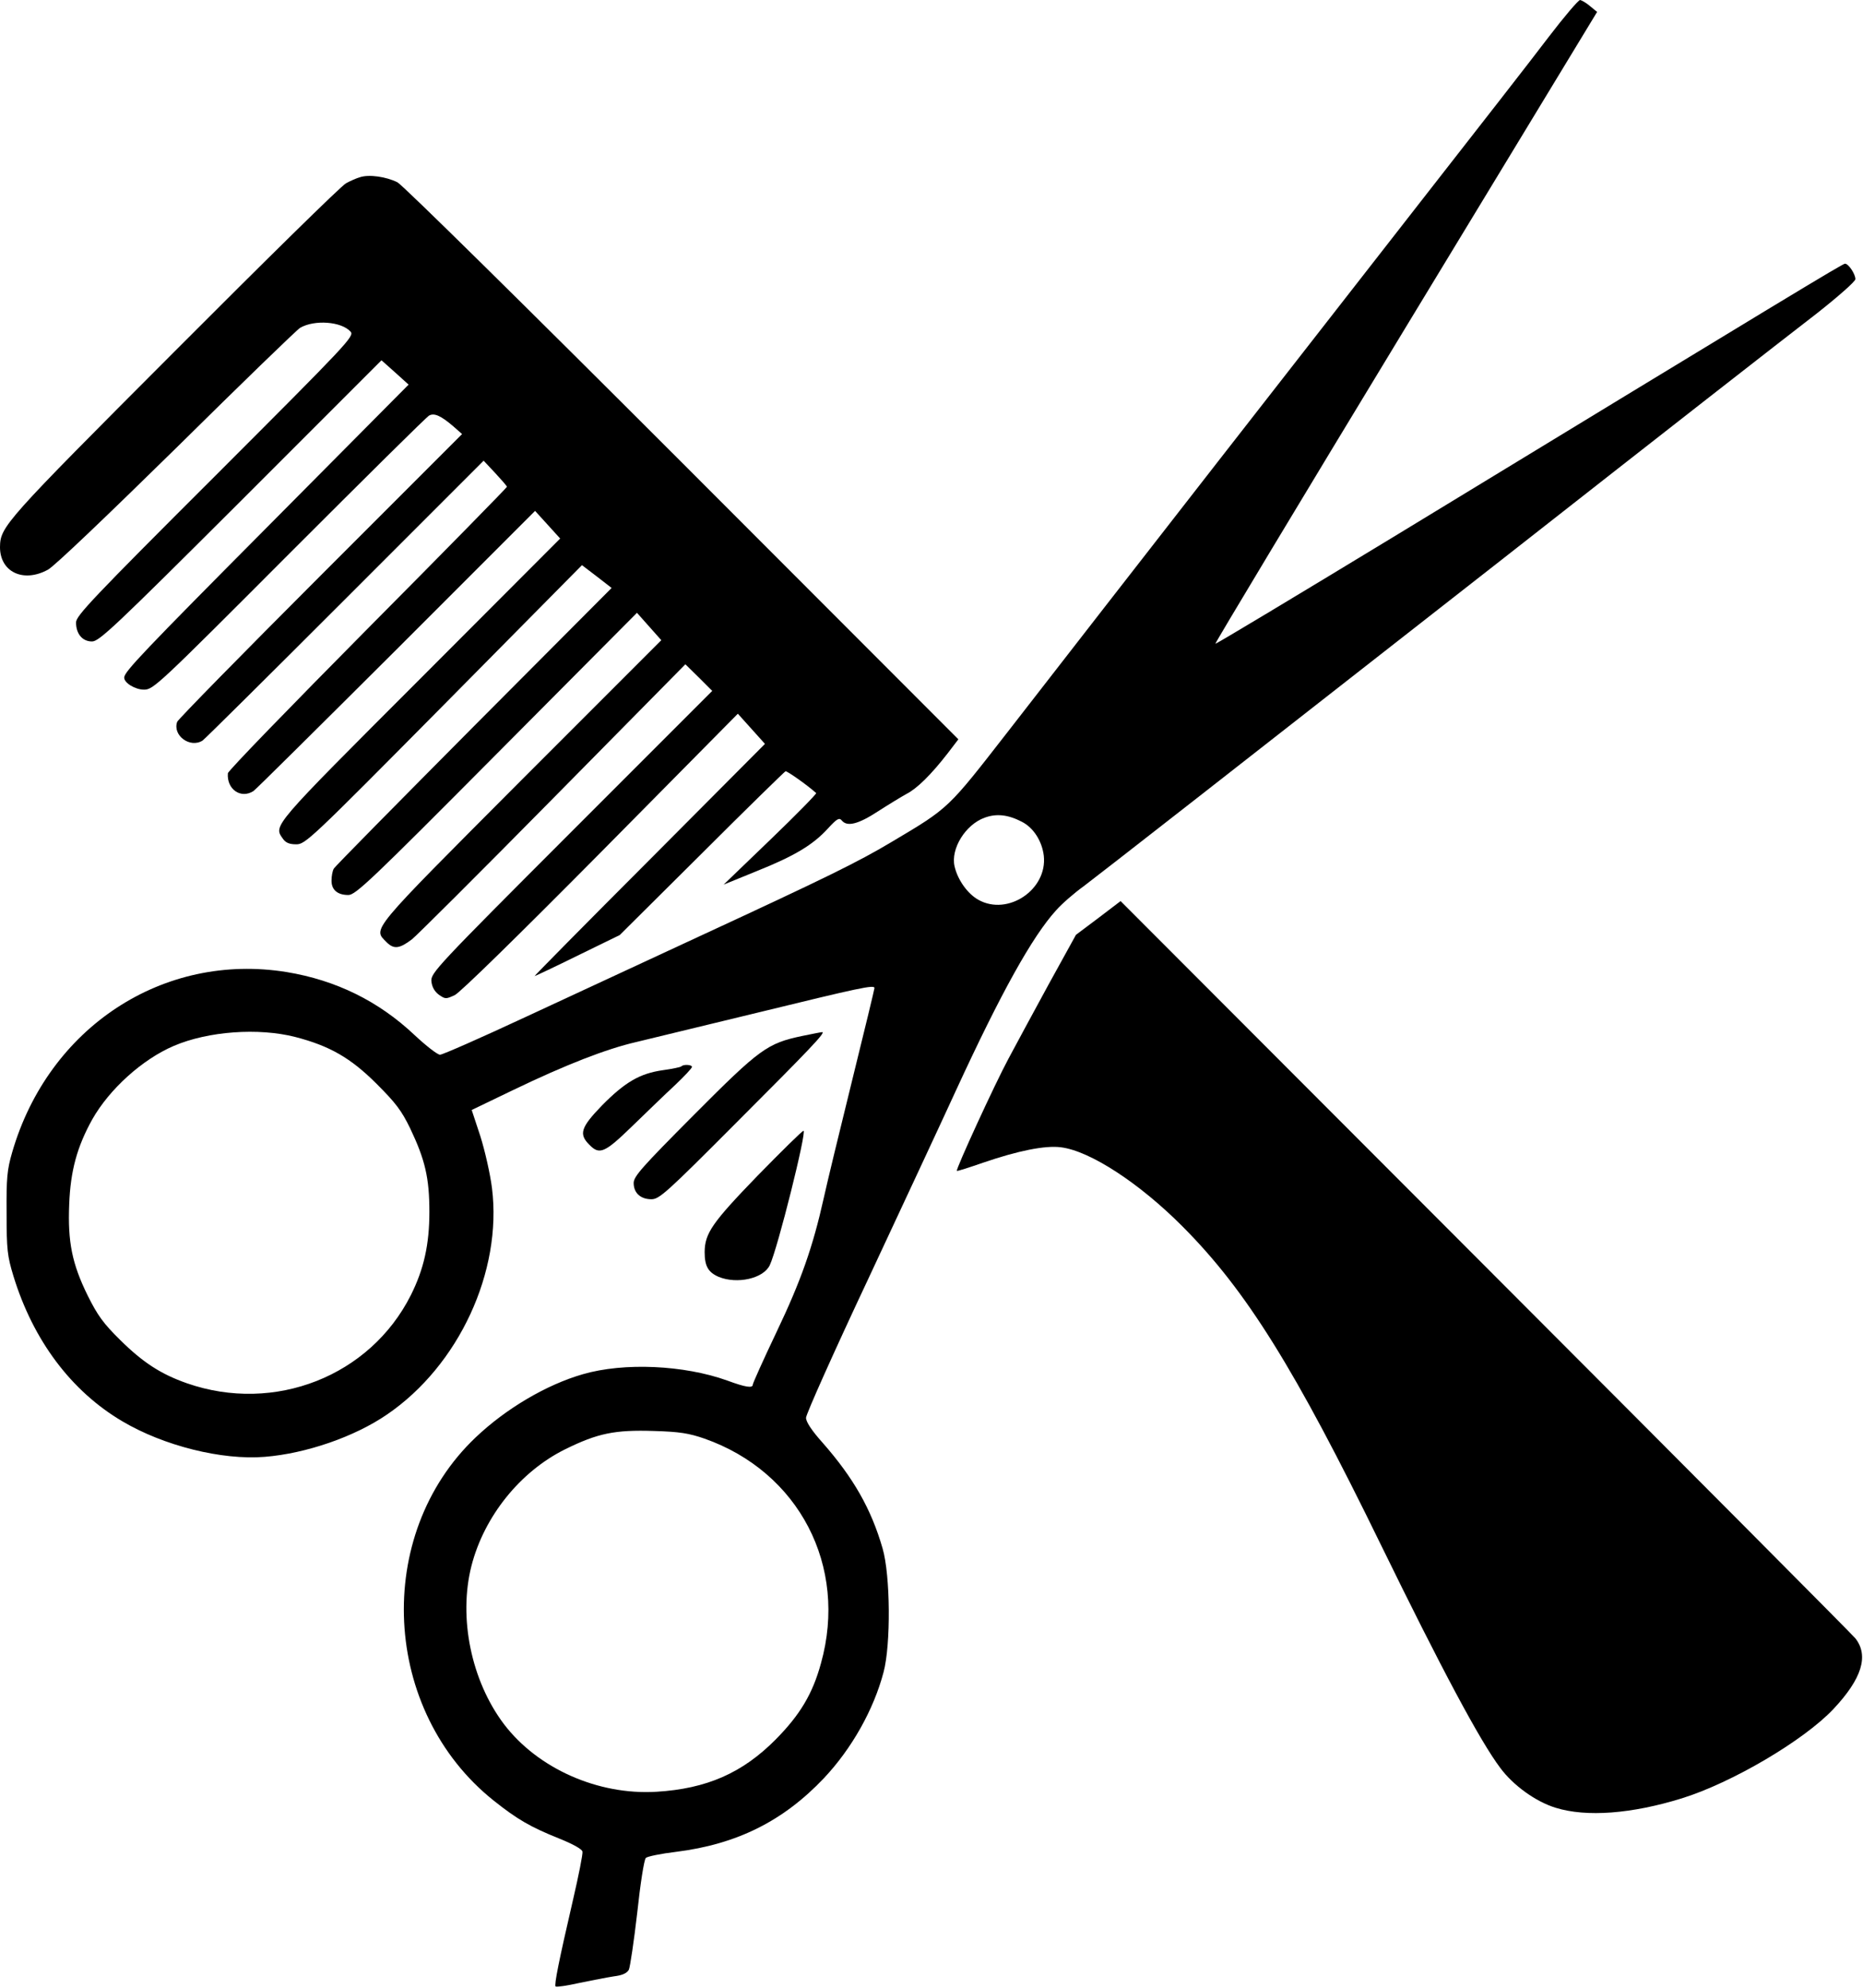 <?xml version="1.0" standalone="no"?>
<!DOCTYPE svg PUBLIC "-//W3C//DTD SVG 20010904//EN"
 "http://www.w3.org/TR/2001/REC-SVG-20010904/DTD/svg10.dtd">
<svg version="1.0" xmlns="http://www.w3.org/2000/svg"
 width="735pt" height="784pt" viewBox="0 0 735 784"
 preserveAspectRatio="xMidYMid meet">

<g transform="translate(0,784) scale(0.1,-0.1)"
fill="#000000" stroke="none">
<path d="M6109 7693 c-62 -82 -289 -373 -504 -648 -386 -494 -1206 -1546
-1628 -2090 -239 -307 -231 -300 -458 -435 -132 -79 -258 -141 -764 -375 -198
-92 -504 -234 -681 -316 -176 -82 -328 -149 -338 -149 -10 0 -55 35 -101 78
-142 134 -310 216 -504 248 -487 79 -940 -218 -1083 -711 -20 -69 -23 -101
-22 -240 0 -144 3 -169 27 -248 78 -254 228 -454 430 -573 162 -96 392 -154
562 -140 162 13 354 79 482 167 283 193 455 564 414 893 -7 56 -28 148 -46
205 l-34 103 162 78 c212 102 370 163 487 190 52 13 266 64 475 115 406 99
465 112 465 98 0 -4 -40 -170 -89 -368 -49 -198 -99 -405 -111 -460 -43 -193
-90 -327 -186 -528 -52 -109 -94 -203 -94 -208 0 -15 -28 -11 -101 16 -170 61
-407 72 -569 25 -143 -41 -303 -135 -423 -249 -406 -385 -371 -1081 71 -1433
93 -74 145 -104 257 -149 55 -22 91 -42 93 -52 2 -9 -15 -94 -37 -189 -57
-246 -75 -337 -69 -343 3 -3 45 3 94 14 49 10 110 22 136 26 33 4 51 12 59 26
5 11 20 112 33 224 12 113 27 210 34 217 6 6 60 17 119 24 240 30 423 121 584
291 110 117 196 270 235 418 29 109 27 382 -4 488 -45 156 -115 278 -236 416
-44 49 -66 83 -66 99 0 14 111 262 247 551 135 289 291 623 345 741 177 384
301 607 395 710 21 24 70 67 109 95 65 49 580 451 1639 1280 677 531 1091 854
1253 979 85 67 152 126 152 135 0 20 -27 61 -41 61 -9 0 -211 -122 -1782
-1078 -384 -233 -700 -423 -702 -421 -2 2 336 564 751 1248 l755 1244 -28 23
c-15 13 -33 23 -39 24 -7 0 -63 -66 -125 -147z m-2078 -3094 c46 -23 80 -76
87 -134 15 -134 -142 -239 -258 -174 -43 24 -82 79 -94 132 -16 69 43 165 119
192 46 17 92 12 146 -16z m-2866 -849 c135 -35 218 -82 321 -185 75 -75 98
-105 132 -175 59 -124 76 -195 76 -330 0 -129 -22 -226 -73 -328 -161 -320
-538 -468 -883 -348 -103 36 -174 82 -264 171 -67 66 -89 97 -128 175 -62 126
-79 212 -73 360 5 132 31 227 91 335 68 120 198 237 322 290 136 58 334 72
479 35z m1614 -1584 c373 -131 567 -503 460 -886 -33 -121 -83 -204 -179 -301
-131 -132 -272 -194 -470 -206 -231 -14 -469 92 -602 267 -129 171 -180 420
-128 624 50 195 192 372 370 460 128 63 195 77 350 72 102 -3 138 -9 199 -30z"/>
<path d="M1420 7141 c-14 -4 -39 -15 -55 -24 -17 -8 -321 -307 -677 -664 -672
-673 -687 -690 -688 -771 0 -98 92 -142 189 -89 24 12 239 218 508 482 256
253 475 465 487 472 57 33 163 25 199 -15 16 -18 -9 -44 -533 -568 -486 -485
-550 -553 -550 -579 0 -45 25 -75 63 -75 28 0 87 55 587 554 l555 555 54 -48
53 -48 -548 -552 c-499 -502 -573 -580 -574 -603 -1 -21 43 -48 78 -48 37 0
53 15 573 536 294 294 542 540 552 545 20 11 46 0 96 -43 l34 -30 -559 -559
c-307 -307 -562 -567 -565 -576 -19 -54 51 -105 100 -74 8 5 261 256 562 557
l547 547 46 -49 c25 -27 46 -51 46 -54 0 -3 -247 -255 -550 -560 -302 -305
-551 -561 -551 -570 -5 -63 51 -102 101 -70 8 5 261 256 563 557 l548 548 50
-55 49 -54 -555 -556 c-586 -586 -576 -575 -539 -628 11 -16 26 -22 52 -22 36
-1 56 18 583 550 l545 551 59 -45 58 -45 -544 -546 c-299 -301 -548 -553 -552
-561 -5 -8 -9 -29 -9 -46 -1 -37 23 -58 66 -58 28 -1 92 60 585 556 l554 557
48 -54 48 -54 -555 -555 c-601 -603 -583 -581 -529 -636 29 -29 51 -26 100 11
17 13 267 262 555 554 l524 531 53 -52 53 -53 -556 -556 c-532 -532 -555 -557
-552 -589 2 -22 12 -40 29 -53 26 -18 28 -18 63 -2 22 11 245 229 577 564
l540 546 54 -60 53 -59 -456 -458 c-252 -252 -455 -458 -453 -458 2 0 79 36
170 81 l166 81 323 321 c177 177 327 323 331 325 6 2 88 -56 121 -86 3 -2 -78
-85 -180 -183 l-185 -178 130 53 c150 60 223 104 282 169 35 38 44 43 54 31
21 -26 65 -15 143 36 42 27 93 58 113 69 41 21 96 75 162 160 l42 55 -1088
1089 c-622 622 -1104 1097 -1125 1108 -44 22 -112 32 -148 20z"/>
<path d="M4333 4219 l-88 -66 -107 -194 c-58 -107 -130 -239 -159 -294 -55
-102 -209 -438 -204 -443 2 -2 48 13 103 32 137 47 245 69 307 61 115 -14 310
-141 481 -313 251 -252 443 -560 783 -1257 237 -485 390 -772 470 -878 51 -69
140 -133 218 -157 122 -38 301 -24 498 37 197 61 481 228 598 352 112 119 141
210 87 279 -12 15 -669 675 -1460 1467 l-1439 1441 -88 -67z"/>
<path d="M3165 3754 c-138 -29 -167 -50 -427 -311 -206 -207 -238 -243 -238
-269 0 -39 27 -64 70 -64 31 0 59 25 334 301 292 292 357 360 339 358 -4 0
-39 -7 -78 -15z"/>
<path d="M2688 3634 c-3 -3 -36 -10 -73 -15 -91 -13 -149 -47 -240 -139 -84
-87 -92 -113 -50 -155 40 -41 60 -33 169 73 56 54 131 127 169 162 37 35 67
67 67 72 0 9 -34 11 -42 2z"/>
<path d="M2989 3203 c-180 -186 -208 -227 -209 -301 0 -56 14 -80 55 -98 73
-30 177 -7 202 46 31 65 147 530 133 530 -5 0 -86 -80 -181 -177z"/>
</g>
</svg>
